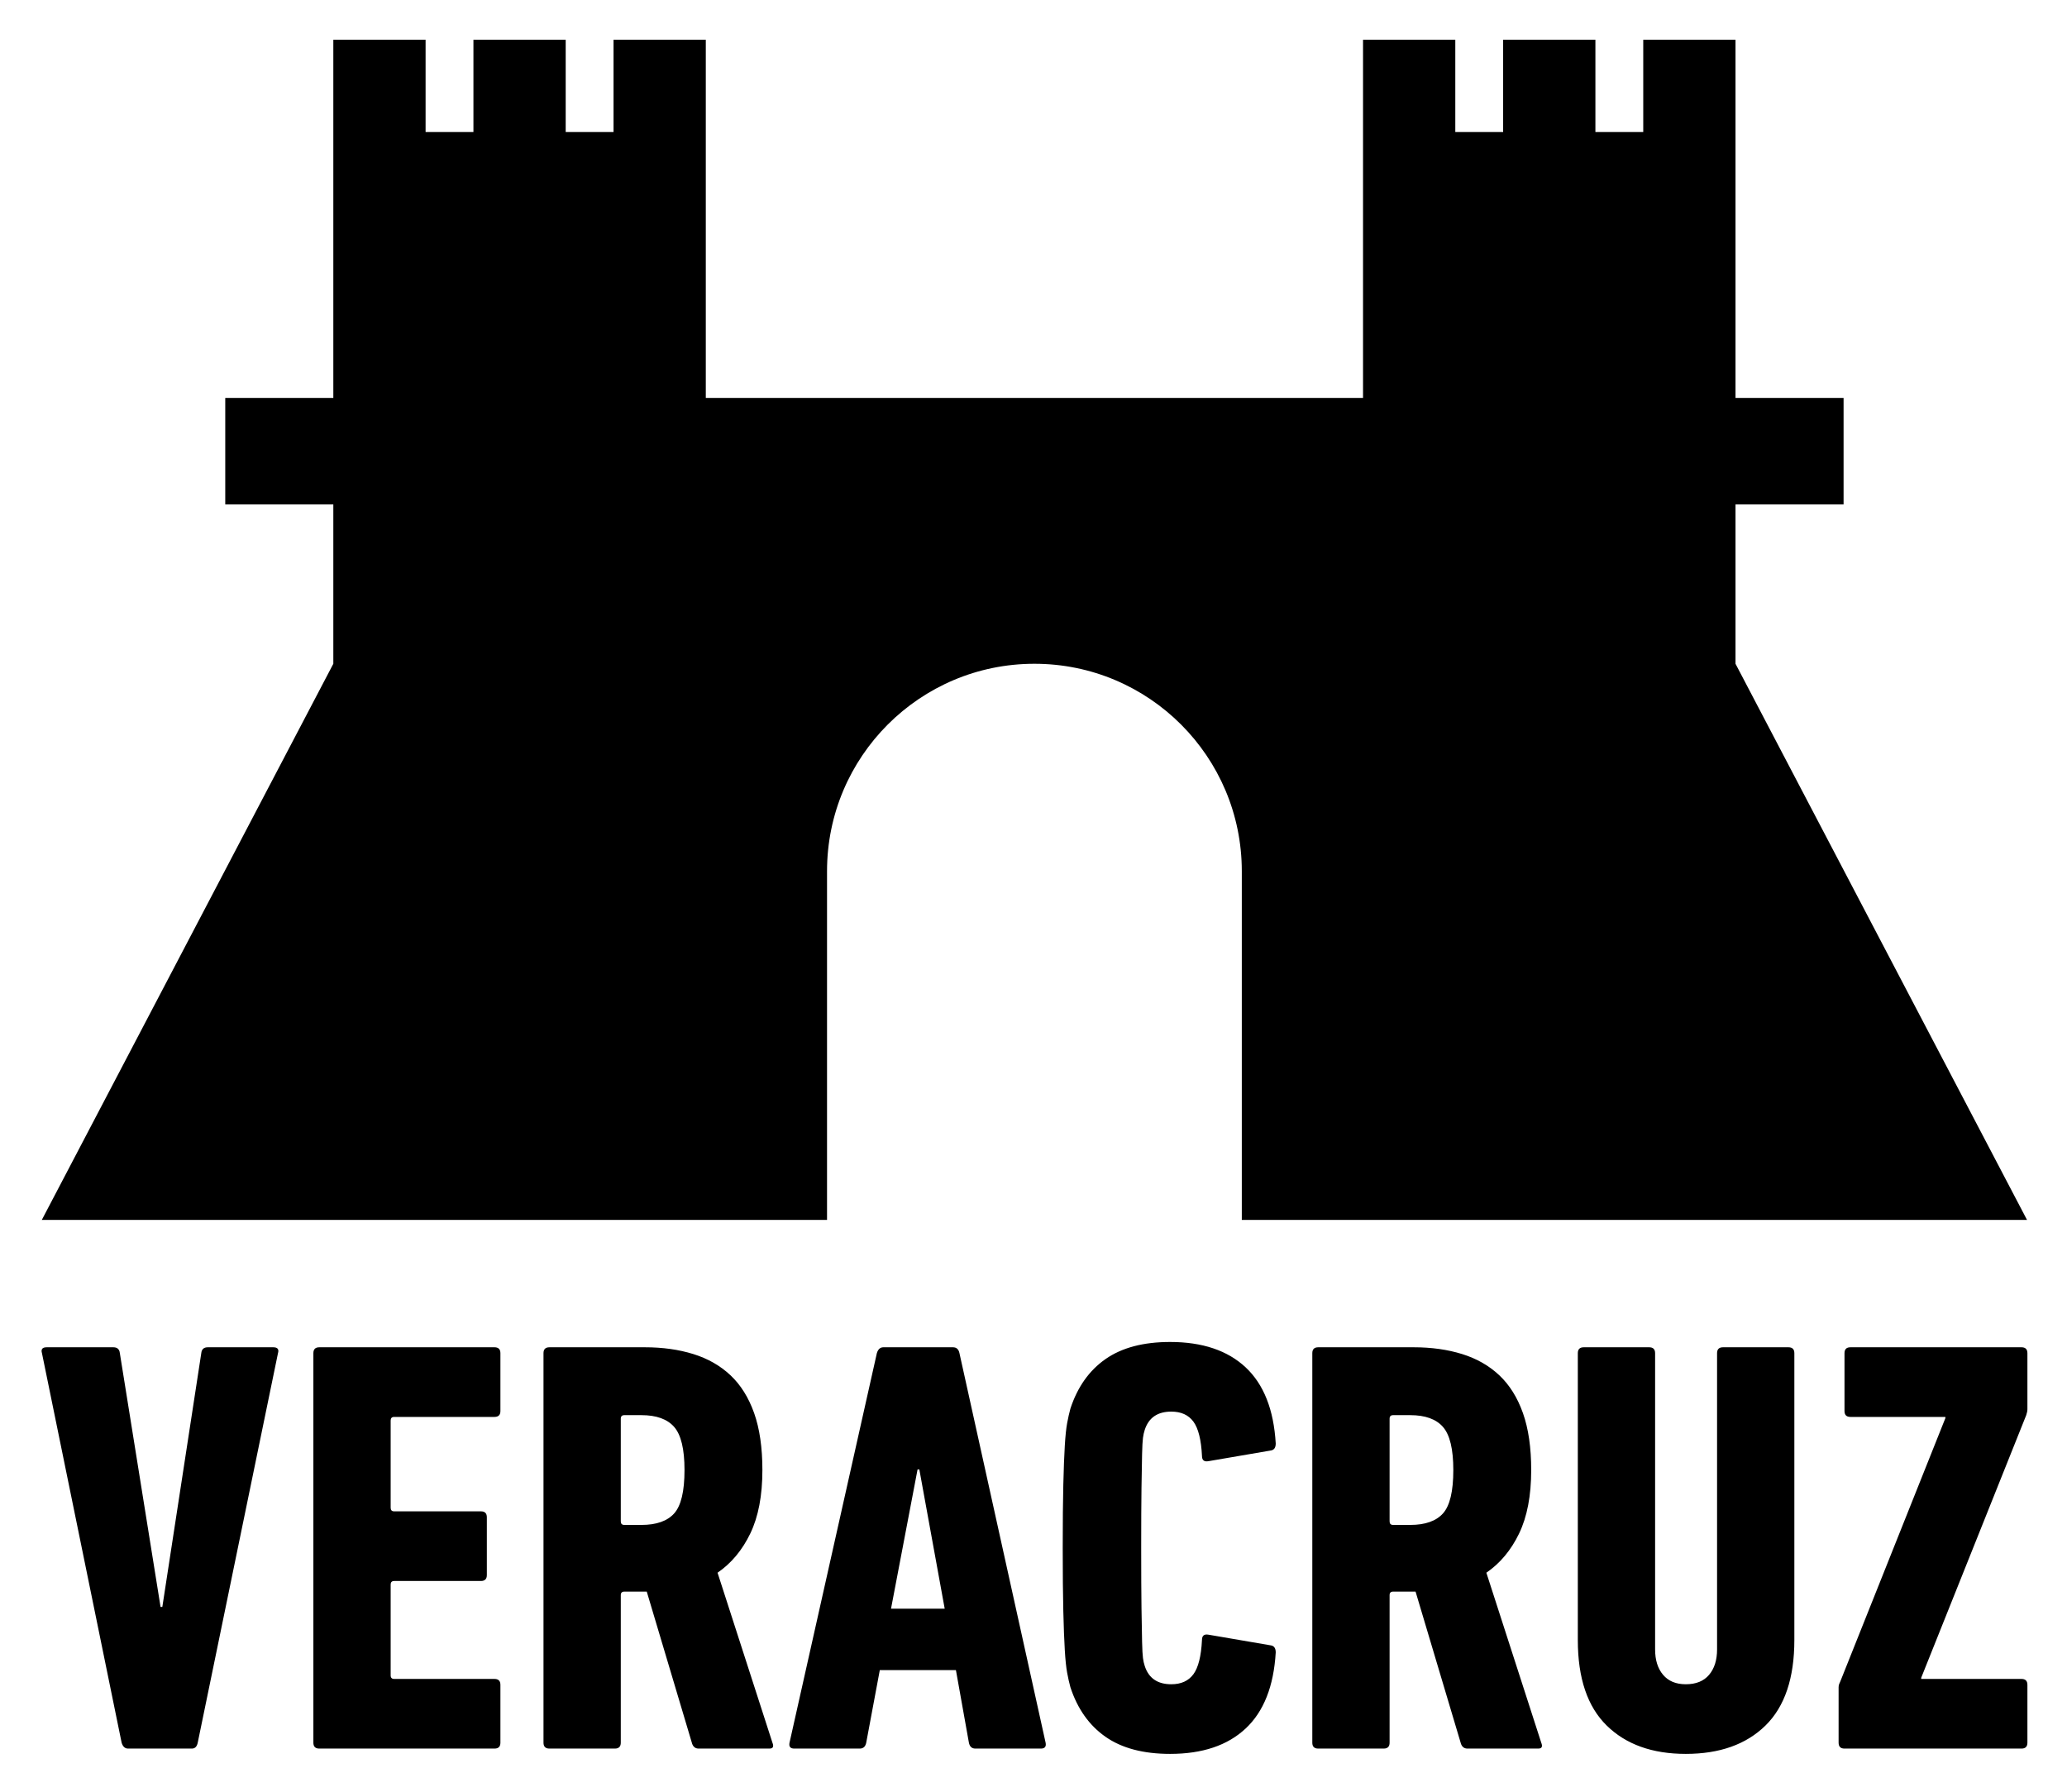 <?xml version="1.0" encoding="UTF-8"?>
<!DOCTYPE svg PUBLIC "-//W3C//DTD SVG 1.1//EN" "http://www.w3.org/Graphics/SVG/1.1/DTD/svg11.dtd">
<svg version="1.1" xmlns="http://www.w3.org/2000/svg" xmlns:xlink="http://www.w3.org/1999/xlink" x="0" y="0" width="1034.8" height="896.8" viewBox="0, 0, 1034.8, 896.8">
  <g id="Background">
    <rect x="0" y="0" width="1034.8" height="896.8" fill="#000000" fill-opacity="0"/>
  </g>
  <g id="Layer_1">
    <path d="M64.138,875.232 C62.557,875.232 61.478,874.247 60.886,872.276 L21.009,677.322 C20.417,675.355 21.204,674.366 23.373,674.366 L56.751,674.366 C58.717,674.366 59.804,675.355 59.999,677.322 L80.383,804.336 L81.267,804.336 L100.764,677.322 C100.958,675.355 102.041,674.366 104.015,674.366 L136.801,674.366 C138.966,674.366 139.757,675.355 139.165,677.322 L98.992,872.276 C98.595,874.247 97.613,875.232 96.036,875.232 L64.138,875.232 z M156.886,677.322 C156.886,675.355 157.867,674.366 159.837,674.366 L247.566,674.366 C249.533,674.366 250.522,675.355 250.522,677.322 L250.522,706.269 C250.522,708.239 249.533,709.224 247.566,709.224 L197.351,709.224 C196.171,709.224 195.579,709.812 195.579,710.996 L195.579,754.712 C195.579,755.892 196.171,756.484 197.351,756.484 L240.776,756.484 C242.742,756.484 243.727,757.473 243.727,759.44 L243.727,788.387 C243.727,790.357 242.742,791.342 240.776,791.342 L197.351,791.342 C196.171,791.342 195.579,791.93 195.579,793.114 L195.579,838.602 C195.579,839.786 196.171,840.374 197.351,840.374 L247.566,840.374 C249.533,840.374 250.522,841.363 250.522,843.329 L250.522,872.276 C250.522,874.247 249.533,875.232 247.566,875.232 L159.837,875.232 C157.867,875.232 156.886,874.247 156.886,872.276 L156.886,677.322 z M349.777,875.232 C348.196,875.232 347.118,874.445 346.526,872.868 L323.782,796.657 L312.555,796.657 C311.376,796.657 310.784,797.249 310.784,798.429 L310.784,872.276 C310.784,874.247 309.799,875.232 307.832,875.232 L275.042,875.232 C273.071,875.232 272.09,874.247 272.09,872.276 L272.09,677.322 C272.09,675.355 273.071,674.366 275.042,674.366 L322.894,674.366 C331.756,674.366 339.828,675.501 347.118,677.763 C354.399,680.03 360.602,683.573 365.726,688.398 C370.847,693.226 374.783,699.526 377.54,707.302 C380.297,715.082 381.676,724.581 381.676,735.807 C381.676,748.611 379.657,759.192 375.623,767.56 C371.585,775.936 366.12,782.48 359.227,787.207 L386.699,872.276 C387.485,874.247 386.995,875.232 385.223,875.232 L349.777,875.232 z M321.122,763.279 C328.606,763.279 334.071,761.357 337.517,757.518 C340.959,753.678 342.686,746.442 342.686,735.807 C342.686,725.372 340.959,718.188 337.517,714.243 C334.071,710.307 328.606,708.336 321.122,708.336 L312.555,708.336 C311.376,708.336 310.784,708.928 310.784,710.108 L310.784,761.507 C310.784,762.687 311.376,763.279 312.555,763.279 L321.122,763.279 z M438.978,677.322 C439.57,675.355 440.648,674.366 442.225,674.366 L477.083,674.366 C478.855,674.366 479.933,675.355 480.331,677.322 L523.459,872.276 C523.853,874.247 523.062,875.232 521.096,875.232 L488.305,875.232 C486.534,875.232 485.451,874.247 485.058,872.276 L478.559,835.942 L440.454,835.942 L433.659,872.276 C433.265,874.247 432.183,875.232 430.411,875.232 L397.625,875.232 C395.655,875.232 394.864,874.247 395.261,872.276 L438.978,677.322 z M472.948,805.224 L460.246,735.512 L459.358,735.512 L446.069,805.224 L472.948,805.224 z M535.869,844.509 C535.277,842.344 534.734,839.932 534.244,837.272 C533.753,834.617 533.36,830.826 533.064,825.9 C532.768,820.982 532.521,814.483 532.326,806.403 C532.127,798.331 532.03,787.795 532.03,774.801 C532.03,761.803 532.127,751.27 532.326,743.194 C532.521,735.118 532.768,728.623 533.064,723.698 C533.36,718.776 533.753,714.981 534.244,712.326 C534.734,709.666 535.277,707.258 535.869,705.089 C539.413,694.26 545.271,685.989 553.444,680.273 C561.614,674.565 572.398,671.711 585.789,671.711 C601.939,671.711 614.543,675.947 623.6,684.408 C632.657,692.882 637.681,705.579 638.666,722.514 C638.666,724.683 637.782,725.867 636.01,726.061 L604.992,731.376 C602.823,731.774 601.744,730.886 601.744,728.717 C601.347,720.645 599.92,714.936 597.459,711.588 C594.994,708.239 591.302,706.565 586.381,706.565 C579.484,706.565 575.053,709.621 573.087,715.723 C572.694,716.903 572.398,718.233 572.203,719.708 C572.004,721.188 571.854,723.896 571.761,727.833 C571.66,731.774 571.563,737.385 571.465,744.67 C571.364,751.955 571.315,762.002 571.315,774.801 C571.315,787.604 571.364,797.646 571.465,804.928 C571.563,812.217 571.66,817.828 571.761,821.765 C571.854,825.706 572.004,828.414 572.203,829.889 C572.398,831.365 572.694,832.695 573.087,833.875 C575.053,839.984 579.484,843.033 586.381,843.033 C591.302,843.033 594.994,841.363 597.459,838.01 C599.92,834.665 601.347,828.957 601.744,820.881 C601.744,818.716 602.823,817.828 604.992,818.221 L636.01,823.536 C637.782,823.735 638.666,824.919 638.666,827.084 C637.681,844.022 632.657,856.724 623.6,865.189 C614.543,873.659 601.939,877.887 585.789,877.887 C572.398,877.887 561.614,875.037 553.444,869.325 C545.271,863.612 539.413,855.342 535.869,844.509 z M734.665,875.232 C733.084,875.232 732.006,874.445 731.414,872.868 L708.67,796.657 L697.444,796.657 C696.264,796.657 695.672,797.249 695.672,798.429 L695.672,872.276 C695.672,874.247 694.687,875.232 692.721,875.232 L659.93,875.232 C657.96,875.232 656.979,874.247 656.979,872.276 L656.979,677.322 C656.979,675.355 657.96,674.366 659.93,674.366 L707.782,674.366 C716.644,674.366 724.716,675.501 732.006,677.763 C739.287,680.03 745.49,683.573 750.615,688.398 C755.735,693.226 759.672,699.526 762.429,707.302 C765.185,715.082 766.564,724.581 766.564,735.807 C766.564,748.611 764.545,759.192 760.511,767.56 C756.473,775.936 751.008,782.48 744.116,787.207 L771.587,872.276 C772.374,874.247 771.883,875.232 770.111,875.232 L734.665,875.232 z M706.01,763.279 C713.494,763.279 718.959,761.357 722.405,757.518 C725.847,753.678 727.575,746.442 727.575,735.807 C727.575,725.372 725.847,718.188 722.405,714.243 C718.959,710.307 713.494,708.336 706.01,708.336 L697.444,708.336 C696.264,708.336 695.672,708.928 695.672,710.108 L695.672,761.507 C695.672,762.687 696.264,763.279 697.444,763.279 L706.01,763.279 z M843.955,877.887 C827.215,877.887 814.018,873.164 804.373,863.71 C794.72,854.259 789.9,839.984 789.9,820.881 L789.9,677.322 C789.9,675.355 790.881,674.366 792.851,674.366 L825.642,674.366 C827.608,674.366 828.593,675.355 828.593,677.322 L828.593,825.604 C828.593,830.923 829.923,835.16 832.583,838.306 C835.242,841.46 839.029,843.033 843.955,843.033 C849.075,843.033 852.963,841.46 855.623,838.306 C858.282,835.16 859.612,830.923 859.612,825.604 L859.612,677.322 C859.612,675.355 860.593,674.366 862.563,674.366 L895.354,674.366 C897.32,674.366 898.305,675.355 898.305,677.322 L898.305,820.881 C898.305,839.984 893.477,854.259 883.832,863.71 C874.183,873.164 860.889,877.887 843.955,877.887 z M923.409,875.232 C921.439,875.232 920.458,874.247 920.458,872.276 L920.458,844.509 C920.458,843.921 920.555,843.378 920.754,842.887 C920.944,842.397 921.143,841.955 921.341,841.557 L973.92,709.812 L973.92,709.224 L926.365,709.224 C924.394,709.224 923.409,708.239 923.409,706.269 L923.409,677.322 C923.409,675.355 924.394,674.366 926.365,674.366 L1012.026,674.366 C1013.992,674.366 1014.981,675.355 1014.981,677.322 L1014.981,705.385 C1014.981,706.171 1014.783,707.156 1014.39,708.336 L961.81,839.786 L961.81,840.374 L1012.026,840.374 C1013.992,840.374 1014.981,841.363 1014.981,843.329 L1014.981,872.276 C1014.981,874.247 1013.992,875.232 1012.026,875.232 L923.409,875.232 z" fill="#000000"/>
    <path d="M868.846,332.242 L868.846,252.46 L922.95,252.46 L922.95,199.166 L868.846,199.166 L868.846,19.9 L822.656,19.9 L822.656,66.09 L798.706,66.09 L798.706,19.9 L752.515,19.9 L752.515,66.09 L728.565,66.09 L728.565,19.9 L682.375,19.9 L682.375,199.166 L353.344,199.166 L353.344,19.9 L307.154,19.9 L307.154,66.09 L283.203,66.09 L283.203,19.9 L237.013,19.9 L237.013,66.09 L213.063,66.09 L213.063,19.9 L166.873,19.9 L166.873,199.166 L112.769,199.166 L112.769,252.46 L166.873,252.46 L166.873,332.242 L20.934,610.612 L414.037,610.612 L414.037,436.065 C414.037,378.725 460.52,332.242 517.859,332.242 C575.199,332.242 621.682,378.725 621.682,436.065 L621.682,610.612 L1014.784,610.612 L868.846,332.242 z" fill="#000000"/>
  </g>
</svg>
